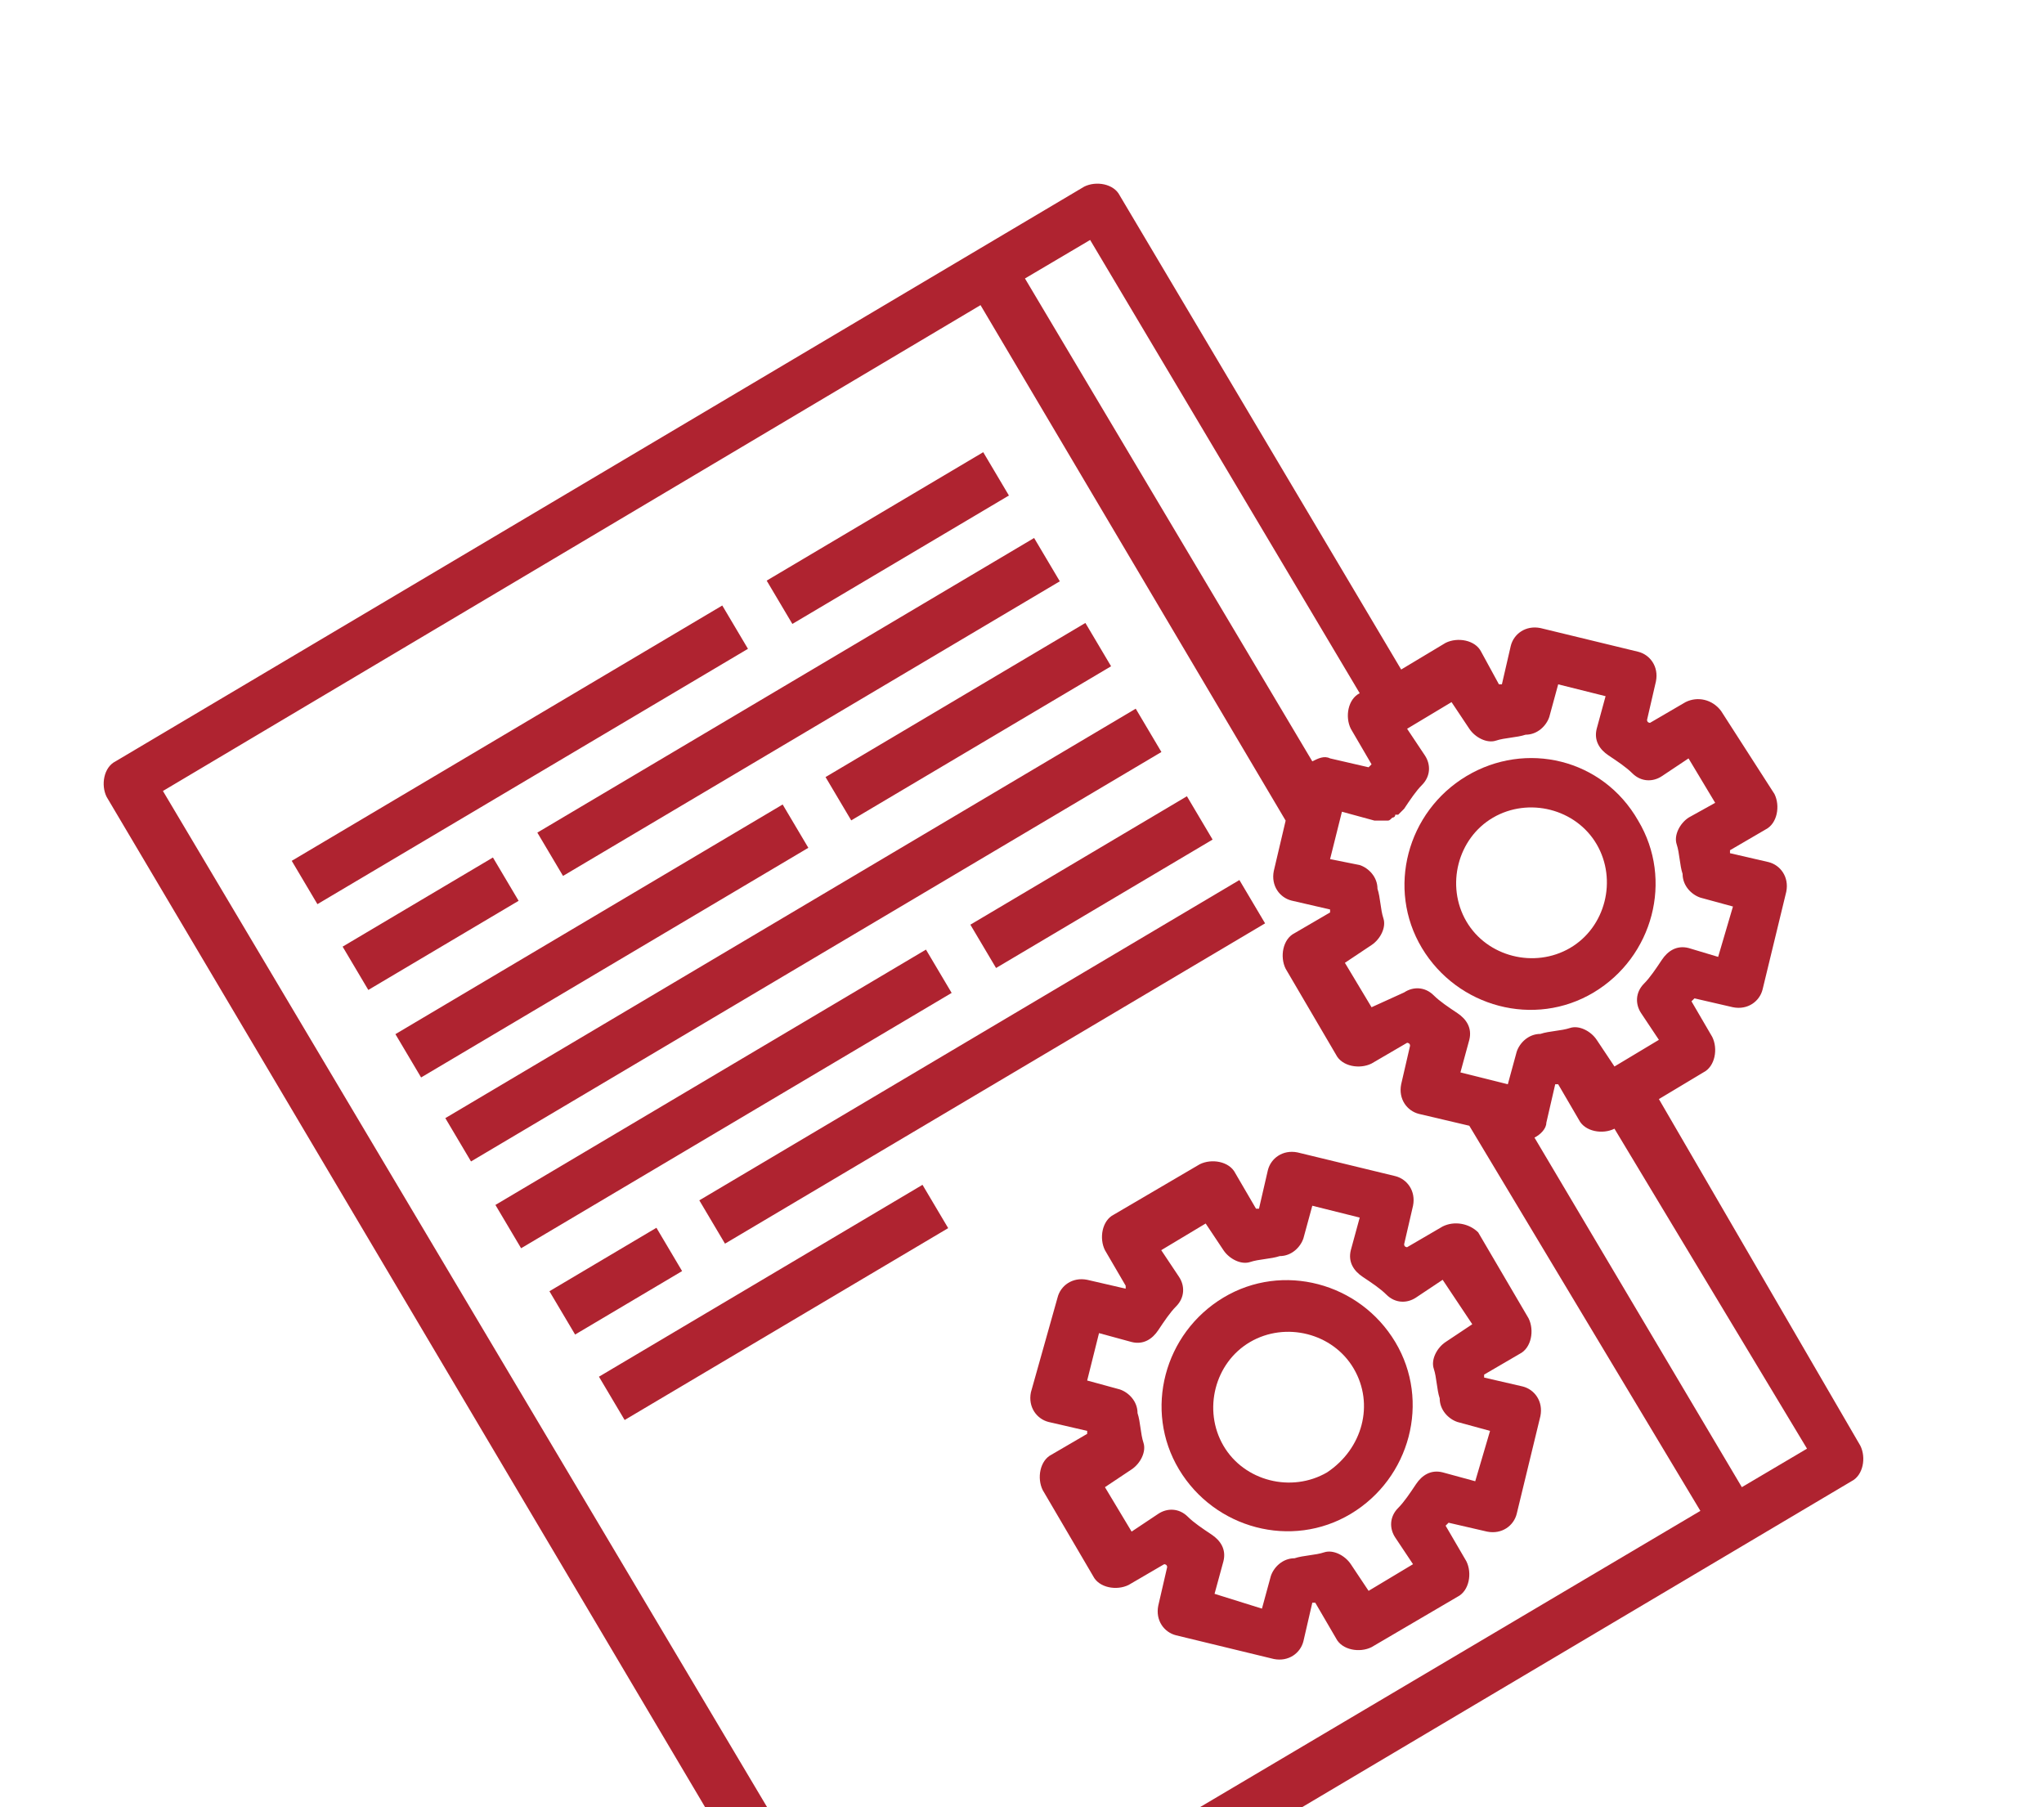 <?xml version="1.0" encoding="utf-8"?>
<!-- Generator: Adobe Illustrator 23.0.1, SVG Export Plug-In . SVG Version: 6.00 Build 0)  -->
<svg version="1.1" id="Capa_1" xmlns="http://www.w3.org/2000/svg" xmlns:xlink="http://www.w3.org/1999/xlink" x="0px" y="0px"
	 viewBox="0 0 69 61" style="enable-background:new 0 0 69 61;" xml:space="preserve">
<style type="text/css">
	.st0{fill:#AF2330;}
</style>
<g>
	<g>
		<path class="st0" d="M41.3,43.8c-2,1.2-2.7,3.8-1.5,5.8c1.2,2,3.8,2.7,5.8,1.5c2-1.2,2.7-3.8,1.5-5.8
			C45.9,43.3,43.3,42.6,41.3,43.8z M44.8,49.7c-1.2,0.7-2.8,0.3-3.5-0.9c-0.7-1.2-0.3-2.8,0.9-3.5c1.2-0.7,2.8-0.3,3.5,0.9
			C46.4,47.4,46,48.9,44.8,49.7z"/>
	</g>
</g>
<g>
	<g>
		<path class="st0" d="M48.7,41.4l-1.2,0.7c0,0-0.1,0-0.1-0.1l0.3-1.3c0.1-0.5-0.2-0.9-0.6-1l-3.3-0.8c-0.5-0.1-0.9,0.2-1,0.6
			l-0.3,1.3l-0.1,0l-0.7-1.2c-0.2-0.4-0.8-0.5-1.2-0.3l-2.9,1.7c-0.4,0.2-0.5,0.8-0.3,1.2l0.7,1.2L38,43.5l-1.3-0.3
			c-0.5-0.1-0.9,0.2-1,0.6L34.8,47c-0.1,0.5,0.2,0.9,0.6,1l1.3,0.3c0,0,0,0.1,0,0.1l-1.2,0.7c-0.4,0.2-0.5,0.8-0.3,1.2l1.7,2.9
			c0.2,0.4,0.8,0.5,1.2,0.3l1.2-0.7c0,0,0.1,0,0.1,0.1l-0.3,1.3c-0.1,0.5,0.2,0.9,0.6,1l3.3,0.8c0.5,0.1,0.9-0.2,1-0.6l0.3-1.3
			l0.1,0l0.7,1.2c0.2,0.4,0.8,0.5,1.2,0.3l2.9-1.7c0.4-0.2,0.5-0.8,0.3-1.2l-0.7-1.2l0.1-0.1l1.3,0.3c0.5,0.1,0.9-0.2,1-0.6l0.8-3.3
			c0.1-0.5-0.2-0.9-0.6-1l-1.3-0.3c0,0,0-0.1,0-0.1l1.2-0.7c0.4-0.2,0.5-0.8,0.3-1.2l-1.7-2.9C49.6,41.3,49.1,41.2,48.7,41.4z
			 M49.7,44.7l-0.9,0.6c-0.3,0.2-0.5,0.6-0.4,0.9c0.1,0.3,0.1,0.7,0.2,1c0,0.4,0.3,0.7,0.6,0.8l1.1,0.3L49.8,50l-1.1-0.3
			c-0.4-0.1-0.7,0.1-0.9,0.4c-0.2,0.3-0.4,0.6-0.6,0.8c-0.3,0.3-0.3,0.7-0.1,1l0.6,0.9l-1.5,0.9l-0.6-0.9c-0.2-0.3-0.6-0.5-0.9-0.4
			c-0.3,0.1-0.7,0.1-1,0.2c-0.4,0-0.7,0.3-0.8,0.6l-0.3,1.1L41,53.8l0.3-1.1c0.1-0.4-0.1-0.7-0.4-0.9c-0.3-0.2-0.6-0.4-0.8-0.6
			c-0.3-0.3-0.7-0.3-1-0.1l-0.9,0.6l-0.9-1.5l0.9-0.6c0.3-0.2,0.5-0.6,0.4-0.9c-0.1-0.3-0.1-0.7-0.2-1c0-0.4-0.3-0.7-0.6-0.8
			l-1.1-0.3l0.4-1.6l1.1,0.3c0.4,0.1,0.7-0.1,0.9-0.4c0.2-0.3,0.4-0.6,0.6-0.8c0.3-0.3,0.3-0.7,0.1-1l-0.6-0.9l1.5-0.9l0.6,0.9
			c0.2,0.3,0.6,0.5,0.9,0.4c0.3-0.1,0.7-0.1,1-0.2c0.4,0,0.7-0.3,0.8-0.6l0.3-1.1l1.6,0.4l-0.3,1.1c-0.1,0.4,0.1,0.7,0.4,0.9
			c0.3,0.2,0.6,0.4,0.8,0.6c0.3,0.3,0.7,0.3,1,0.1l0.9-0.6L49.7,44.7z"/>
	</g>
</g>
<g>
	<g>
		<path class="st0" d="M49.5,26.2c-2,1.2-2.7,3.8-1.5,5.8s3.8,2.7,5.8,1.5c2-1.2,2.7-3.8,1.5-5.8C54.1,25.6,51.5,25,49.5,26.2z
			 M53,32c-1.2,0.7-2.8,0.3-3.5-0.9c-0.7-1.2-0.3-2.8,0.9-3.5c1.2-0.7,2.8-0.3,3.5,0.9S54.2,31.3,53,32z"/>
	</g>
</g>
<g>
	<g>
		<path class="st0" d="M56.9,23.7l-1.2,0.7c0,0-0.1,0-0.1-0.1l0.3-1.3c0.1-0.5-0.2-0.9-0.6-1l-3.3-0.8c-0.5-0.1-0.9,0.2-1,0.6
			l-0.3,1.3l-0.1,0L50,22c-0.2-0.4-0.8-0.5-1.2-0.3l-1.5,0.9l-9.5-16c-0.2-0.4-0.8-0.5-1.2-0.3L3.9,25.7c-0.4,0.2-0.5,0.8-0.3,1.2
			l25,42.2c0.2,0.4,0.8,0.5,1.2,0.3l32.7-19.4c0.4-0.2,0.5-0.8,0.3-1.2L56,37.1l1.5-0.9c0.4-0.2,0.5-0.8,0.3-1.2l-0.7-1.2l0.1-0.1
			l1.3,0.3c0.5,0.1,0.9-0.2,1-0.6l0.8-3.3c0.1-0.5-0.2-0.9-0.6-1l-1.3-0.3c0,0,0-0.1,0-0.1l1.2-0.7c0.4-0.2,0.5-0.8,0.3-1.2L58.1,24
			C57.8,23.6,57.3,23.5,56.9,23.7z M34.6,9.4l2.2-1.3l9.1,15.3c-0.4,0.2-0.5,0.8-0.3,1.2l0.7,1.2l-0.1,0.1l-1.3-0.3
			c-0.2-0.1-0.4,0-0.6,0.1l0,0L34.6,9.4z M57.4,51L29.7,67.4L5.5,26.7l27.6-16.4l10.3,17.4l-0.4,1.7c-0.1,0.5,0.2,0.9,0.6,1l1.3,0.3
			c0,0,0,0.1,0,0.1l-1.2,0.7c-0.4,0.2-0.5,0.8-0.3,1.2l1.7,2.9c0.2,0.4,0.8,0.5,1.2,0.3l1.2-0.7c0,0,0.1,0,0.1,0.1l-0.3,1.3
			c-0.1,0.5,0.2,0.9,0.6,1l1.7,0.4L57.4,51z M61,48.9l-2.2,1.3l-7-11.8c0.2-0.1,0.4-0.3,0.4-0.5l0.3-1.3l0.1,0l0.7,1.2
			c0.2,0.4,0.8,0.5,1.2,0.3L61,48.9z M57.9,27.1L57,27.6c-0.3,0.2-0.5,0.6-0.4,0.9c0.1,0.3,0.1,0.7,0.2,1c0,0.4,0.3,0.7,0.6,0.8
			l1.1,0.3L58,32.3L57,32c-0.4-0.1-0.7,0.1-0.9,0.4c-0.2,0.3-0.4,0.6-0.6,0.8c-0.3,0.3-0.3,0.7-0.1,1l0.6,0.9l-1.5,0.9l-0.6-0.9
			c-0.2-0.3-0.6-0.5-0.9-0.4c-0.3,0.1-0.7,0.1-1,0.2c-0.4,0-0.7,0.3-0.8,0.6l-0.3,1.1l-1.6-0.4l0.3-1.1c0.1-0.4-0.1-0.7-0.4-0.9
			c-0.3-0.2-0.6-0.4-0.8-0.6c-0.3-0.3-0.7-0.3-1-0.1L46.3,34l-0.9-1.5l0.9-0.6c0.3-0.2,0.5-0.6,0.4-0.9c-0.1-0.3-0.1-0.7-0.2-1
			c0-0.4-0.3-0.7-0.6-0.8L44.9,29l0.4-1.6l1.1,0.3c0.1,0,0.2,0,0.3,0c0,0,0.1,0,0.1,0c0.1,0,0.1,0,0.2-0.1c0,0,0,0,0,0
			c0,0,0.1,0,0.1-0.1c0,0,0,0,0.1,0c0.1-0.1,0.1-0.1,0.2-0.2c0.2-0.3,0.4-0.6,0.6-0.8c0.3-0.3,0.3-0.7,0.1-1l-0.6-0.9l1.5-0.9
			l0.6,0.9c0.2,0.3,0.6,0.5,0.9,0.4c0.3-0.1,0.7-0.1,1-0.2c0.4,0,0.7-0.3,0.8-0.6l0.3-1.1l1.6,0.4l-0.3,1.1
			c-0.1,0.4,0.1,0.7,0.4,0.9c0.3,0.2,0.6,0.4,0.8,0.6c0.3,0.3,0.7,0.3,1,0.1l0.9-0.6L57.9,27.1z"/>
	</g>
</g>
<g>
	<g>
		
			<rect x="25.7" y="17.3" transform="matrix(0.86 -0.51 0.51 0.86 -5.044 17.828)" class="st0" width="8.5" height="1.7"/>
	</g>
</g>
<g>
	<g>
		
			<rect x="9.1" y="24.6" transform="matrix(0.86 -0.51 0.51 0.86 -10.524 12.543)" class="st0" width="16.9" height="1.7"/>
	</g>
</g>
<g>
	<g>
		<rect x="17.2" y="23" transform="matrix(0.86 -0.51 0.51 0.86 -8.383 17.097)" class="st0" width="19.5" height="1.7"/>
	</g>
</g>
<g>
	<g>
		
			<rect x="11.6" y="30.3" transform="matrix(0.86 -0.51 0.51 0.86 -13.863 11.812)" class="st0" width="5.9" height="1.7"/>
	</g>
</g>
<g>
	<g>
		
			<rect x="27.6" y="23.5" transform="matrix(0.86 -0.51 0.51 0.86 -7.853 20.096)" class="st0" width="10.2" height="1.7"/>
	</g>
</g>
<g>
	<g>
		
			<rect x="12.7" y="30.9" transform="matrix(0.86 -0.51 0.51 0.86 -13.333 14.811)" class="st0" width="15.2" height="1.7"/>
	</g>
</g>
<g>
	<g>
		
			<rect x="13.6" y="30.7" transform="matrix(0.86 -0.51 0.51 0.86 -12.32 18.277)" class="st0" width="27.1" height="1.7"/>
	</g>
</g>
<g>
	<g>
		
			<rect x="32.6" y="28.9" transform="matrix(0.86 -0.51 0.51 0.86 -10.018 22.985)" class="st0" width="8.5" height="1.7"/>
	</g>
</g>
<g>
	<g>
		<rect x="16" y="36.2" transform="matrix(0.86 -0.51 0.51 0.86 -15.498 17.701)" class="st0" width="16.9" height="1.7"/>
	</g>
</g>
<g>
	<g>
		
			<rect x="22.6" y="35" transform="matrix(0.86 -0.51 0.51 0.86 -13.679 21.944)" class="st0" width="21.2" height="1.7"/>
	</g>
</g>
<g>
	<g>
		
			<rect x="18.7" y="42.4" transform="matrix(0.86 -0.51 0.51 0.86 -19.159 16.659)" class="st0" width="4.2" height="1.7"/>
	</g>
</g>
<g>
	<g>
		
			<rect x="19.8" y="43.1" transform="matrix(0.86 -0.51 0.51 0.86 -18.79 19.503)" class="st0" width="12.7" height="1.7"/>
	</g>
</g>
</svg>

